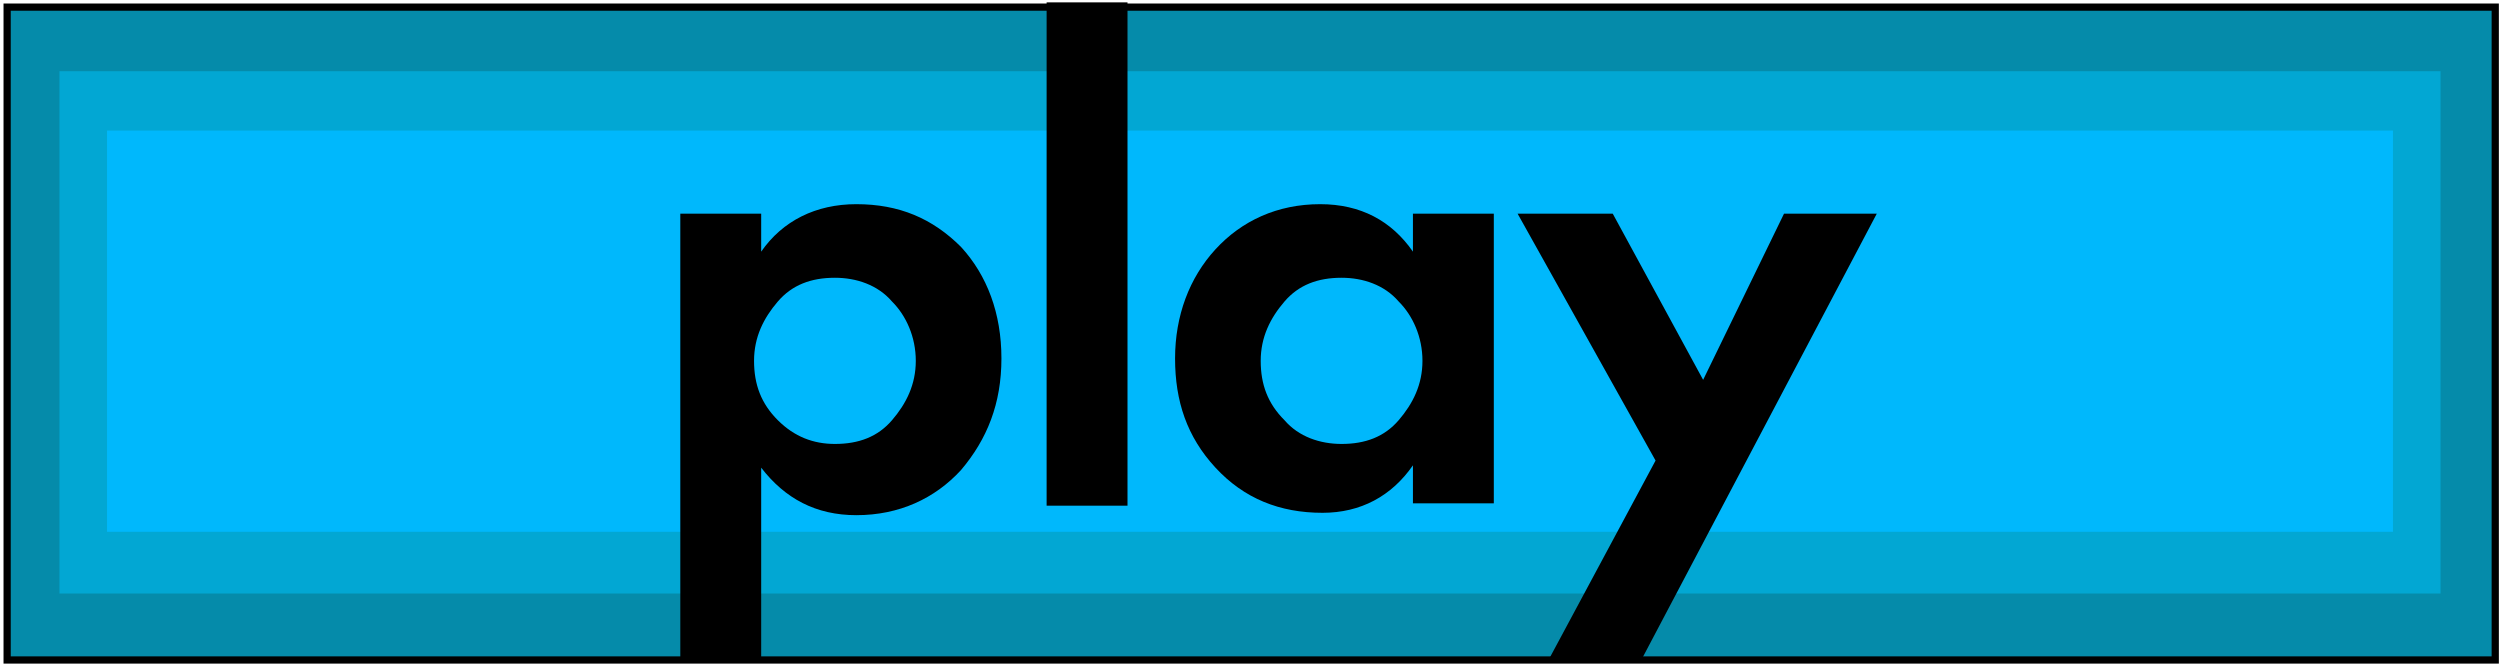 <svg width="173" height="46" viewBox="0 0 173 46" fill="none" xmlns="http://www.w3.org/2000/svg">
<g clip-path="url(#clip0_102_900)">
<path d="M172.671 0.493H0.494V45.671H172.671V0.493Z" fill="#058BAA" stroke="black" stroke-width="0.5" stroke-miterlimit="10"/>
<path d="M168.885 4.929H4.115V41.071H168.885V4.929Z" fill="#02A7D3"/>
<path d="M165.593 9.036H7.407V36.8H165.593V9.036Z" fill="#00B8FC"/>
<path d="M52.674 32.364V45.671H47.077V14.786H52.674V17.414C54.155 15.279 56.46 14.129 59.258 14.129C62.221 14.129 64.525 15.114 66.501 17.086C68.311 19.057 69.299 21.686 69.299 24.807C69.299 27.929 68.311 30.393 66.501 32.529C64.69 34.5 62.221 35.65 59.258 35.65C56.46 35.65 54.32 34.5 52.674 32.364ZM61.727 20.864C60.739 19.714 59.258 19.221 57.776 19.221C56.13 19.221 54.813 19.714 53.826 20.864C52.838 22.014 52.18 23.329 52.18 24.971C52.18 26.614 52.674 27.929 53.826 29.079C54.978 30.229 56.295 30.721 57.776 30.721C59.422 30.721 60.739 30.229 61.727 29.079C62.715 27.929 63.373 26.614 63.373 24.971C63.373 23.329 62.715 21.85 61.727 20.864Z" fill="black"/>
<path d="M72.426 0.164H78.023V34.993H72.426V0.164Z" fill="black"/>
<path d="M97.775 17.414V14.786H103.372V34.829H97.775V32.2C96.294 34.336 94.154 35.486 91.52 35.486C88.558 35.486 86.088 34.5 84.113 32.364C82.138 30.229 81.315 27.764 81.315 24.807C81.315 21.85 82.303 19.221 84.113 17.25C85.924 15.279 88.393 14.129 91.356 14.129C94.154 14.129 96.294 15.279 97.775 17.414ZM96.788 20.864C95.8 19.714 94.319 19.221 92.837 19.221C91.191 19.221 89.874 19.714 88.887 20.864C87.899 22.014 87.241 23.329 87.241 24.971C87.241 26.614 87.734 27.929 88.887 29.079C89.874 30.229 91.356 30.721 92.837 30.721C94.483 30.721 95.8 30.229 96.788 29.079C97.775 27.929 98.434 26.614 98.434 24.971C98.434 23.329 97.775 21.85 96.788 20.864Z" fill="black"/>
<path d="M107.158 45.671L114.565 31.871L105.018 14.786H111.602L117.857 26.286L123.454 14.786H129.873L113.578 45.671H107.158Z" fill="black"/>
</g>
<defs>
<clipPath id="clip0_102_900">
<rect width="173" height="46" fill="white"/>
</clipPath>
</defs>
</svg>
